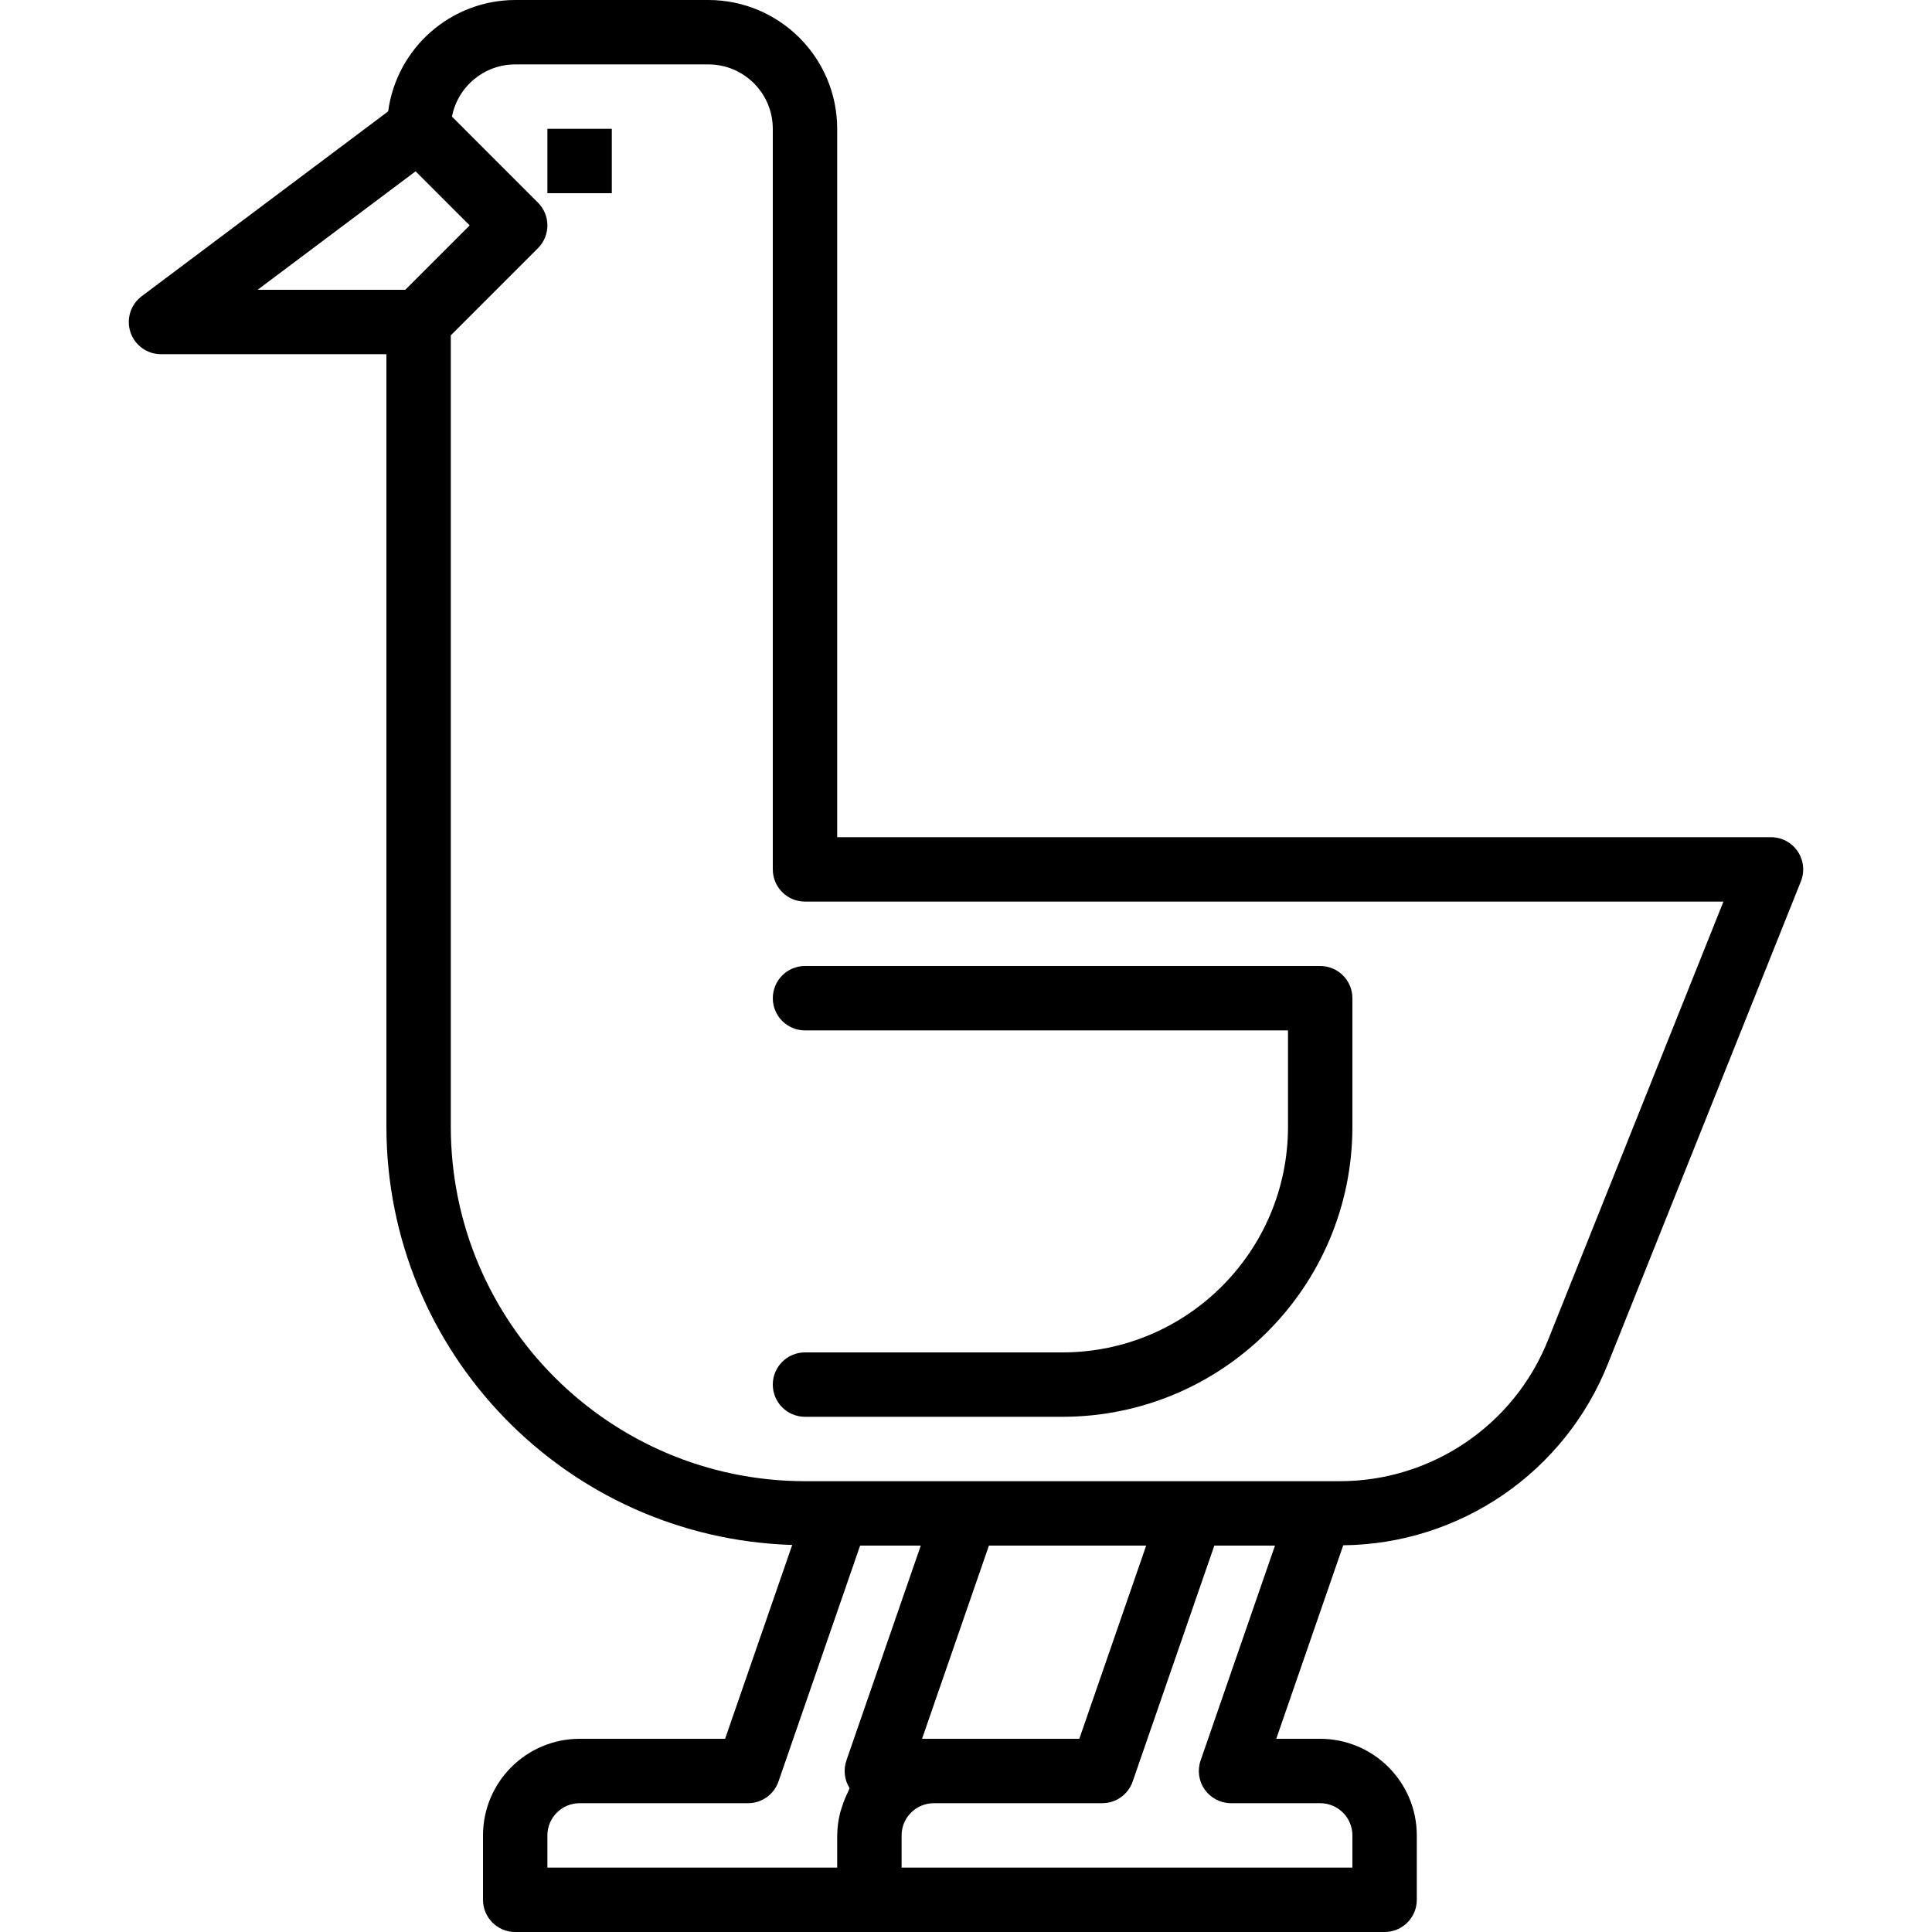<svg width="162" height="162" viewBox="0 0 162 162" fill="none" xmlns="http://www.w3.org/2000/svg">
<g clip-path="url(#clip0)">
<path d="M59.4 -0H43.2C37.815 0.016 33.267 4.002 32.548 9.339L11.88 24.84C10.95 25.538 10.571 26.752 10.938 27.854C11.306 28.956 12.338 29.7 13.5 29.7H32.4V94.5C32.429 113.449 47.487 128.958 66.428 129.546L60.801 145.8H48.6C44.128 145.805 40.505 149.428 40.5 153.9V159.3C40.5 160.791 41.709 162 43.2 162H116.1C117.591 162 118.8 160.791 118.8 159.3V153.9C118.795 149.428 115.172 145.805 110.7 145.8H107.015L112.631 129.573C122.444 129.471 131.22 123.444 134.839 114.323L151.007 73.902C151.34 73.07 151.238 72.127 150.736 71.386C150.234 70.644 149.396 70.2 148.5 70.2H70.2V10.8C70.193 4.838 65.362 0.006 59.4 -0V-0ZM34.847 14.365L39.382 18.9L33.982 24.3H21.6L34.847 14.365ZM45.9 153.9C45.901 152.409 47.11 151.201 48.6 151.2H62.724C63.874 151.2 64.899 150.471 65.275 149.383L72.122 129.6H77.208L70.972 147.616C70.705 148.39 70.802 149.243 71.237 149.937C71.183 150.033 71.162 150.146 71.112 150.244C70.915 150.636 70.748 151.043 70.617 151.462C70.559 151.644 70.491 151.819 70.447 152.007C70.29 152.626 70.207 153.262 70.2 153.9V156.6H45.9V153.9ZM96.108 129.6L90.501 145.8H77.315L82.922 129.6H96.108ZM110.7 151.2C112.191 151.201 113.399 152.409 113.4 153.9V156.6H75.6V153.9C75.601 152.409 76.81 151.201 78.3 151.2H92.424C93.575 151.2 94.599 150.471 94.975 149.383L101.822 129.6H106.908L100.673 147.616C100.386 148.442 100.518 149.354 101.025 150.066C101.531 150.777 102.351 151.2 103.224 151.2H110.7ZM144.512 75.6L129.824 112.319C126.975 119.512 120.012 124.225 112.275 124.2H67.5C51.105 124.181 37.818 110.895 37.8 94.5V28.118L45.109 20.809C46.164 19.754 46.164 18.046 45.109 16.991L37.898 9.779C38.389 7.239 40.612 5.402 43.2 5.4H59.4C62.381 5.404 64.797 7.819 64.8 10.8V72.9C64.8 74.391 66.009 75.6 67.5 75.6H144.512Z" fill="black"/>
<path d="M64.8 83.7C64.8 85.191 66.009 86.4 67.5 86.4H108V94.5C107.988 104.933 99.533 113.388 89.1 113.4H67.5C66.009 113.4 64.8 114.609 64.8 116.1C64.8 117.591 66.009 118.8 67.5 118.8H89.1C102.514 118.785 113.385 107.914 113.4 94.5V83.7C113.4 82.209 112.191 81 110.7 81H67.5C66.009 81 64.8 82.209 64.8 83.7Z" fill="black"/>
<path d="M45.9 10.8H51.3V16.2H45.9V10.8Z" fill="black"/>
</g>
<defs>
<clipPath id="clip0">
<rect width="162" height="162" fill="white"/>
</clipPath>
</defs>
</svg>
